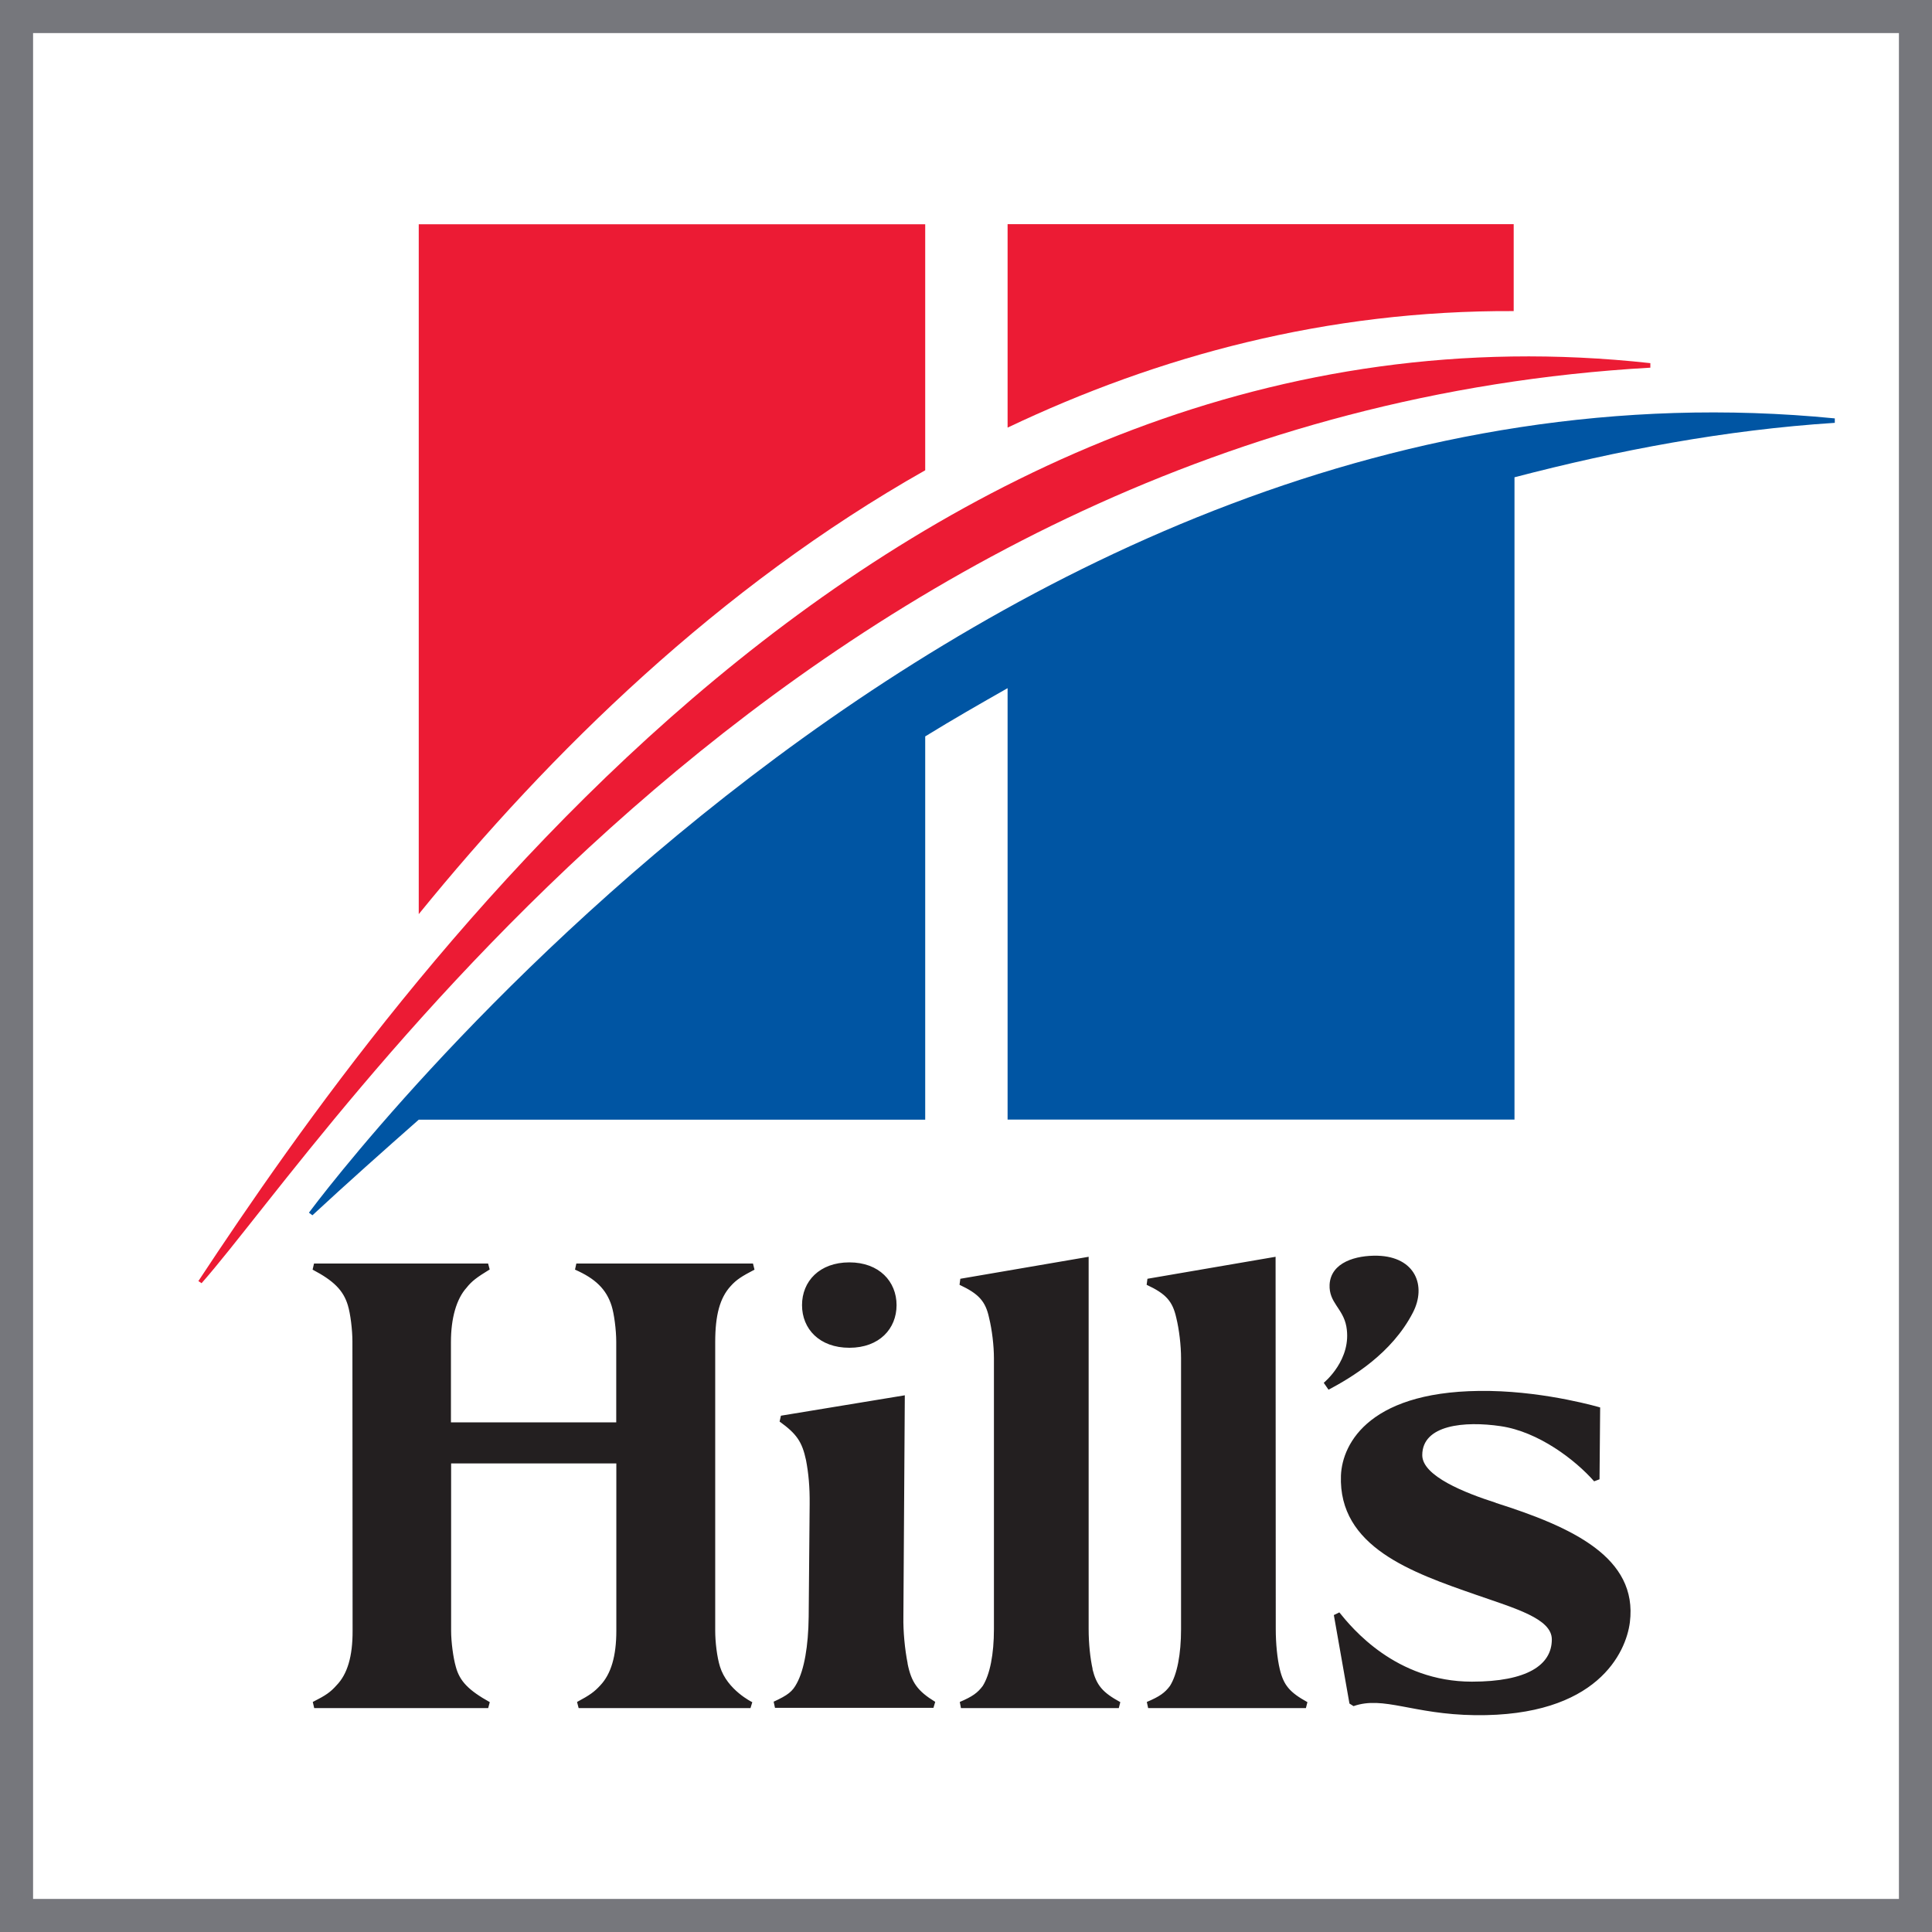 <svg width="500" height="500" viewBox="0 0 500 500" fill="none" xmlns="http://www.w3.org/2000/svg">
<rect x="0" y="0" width="500" height="500" fill="#333333" stroke="none"/>
<g clip-path="url(#clip0_1380_114529)">
<path d="M500 0H0V500H500V0Z" fill="#76777C"/>
<path d="M491.439 8.561H8.561V491.439H491.439V8.561Z" fill="white"/>
<path d="M194.689 440.535L194.23 442.05H149.752L149.339 440.466C152.644 438.699 153.814 437.85 155.352 436.175C158.129 433.237 159.506 428.624 159.506 422.06V378.729H116.749V422.06C116.749 424.929 117.3 429.06 117.966 431.355C118.953 435.073 121.248 437.437 126.756 440.512L126.343 442.05H81.314L80.947 440.466C84.32 438.768 85.537 437.919 87.097 436.152C89.92 433.26 91.274 428.624 91.251 422.06L91.205 347.15C91.205 344.212 90.701 339.989 90.012 337.763C88.841 333.93 86.363 331.451 80.901 328.583L81.268 326.999H126.32L126.733 328.537C123.405 330.579 122.097 331.543 120.743 333.264C118.126 336.156 116.703 341.159 116.703 347.287V368.103H159.483V347.264C159.483 344.166 158.932 339.966 158.267 337.9C156.913 333.655 154.067 330.878 148.811 328.583L149.155 326.999H194.873L195.263 328.583C191.981 330.304 190.604 331.153 189.089 332.851C186.312 335.881 185.096 340.333 185.096 347.31V422.037C185.096 424.929 185.555 428.853 186.335 431.332C188.217 437.391 194.666 440.512 194.666 440.512L194.689 440.535ZM234.899 430.506C234.164 426.834 233.728 422.198 233.797 418.434L234.164 361.103L202.102 366.382L201.758 367.897C206.187 371.087 207.587 373.152 208.597 377.88C209.24 381.254 209.584 384.765 209.538 389.241L209.286 418.434C209.194 426.03 208.138 432.089 206.233 435.601C205.109 437.758 203.915 438.699 200.22 440.397L200.565 441.981H241.577L242.036 440.443C237.446 437.62 235.862 435.417 234.876 430.506H234.899ZM282.773 431.952C282.154 429.221 281.741 425.365 281.741 421.578V325.255L248.531 330.946L248.325 332.507C253.259 334.825 255.049 336.73 255.967 341.022C256.724 344.097 257.229 348.205 257.229 351.533V421.601C257.229 428.119 256.197 433.352 254.338 436.312C253.007 438.102 251.675 439.066 248.393 440.466L248.692 442.05H289.544L289.934 440.512C285.321 437.988 283.783 436.175 282.727 431.952H282.773ZM331.199 431.952C330.556 429.221 330.166 425.365 330.166 421.578L330.12 325.255L296.957 330.946L296.75 332.507C301.73 334.825 303.452 336.73 304.416 341.022C305.173 344.097 305.655 348.205 305.655 351.533V421.601C305.655 428.119 304.645 433.352 302.786 436.312C301.455 438.102 300.101 439.066 296.796 440.466L297.14 442.05H337.969L338.359 440.512C333.792 437.988 332.209 436.175 331.199 431.952ZM387.129 388.919C379.165 386.372 368.08 382.011 368.08 376.595C368.08 368.723 379.051 367.713 388.369 369.09C398.214 370.536 407.716 377.857 412.559 383.365L413.958 382.838L414.119 364.248C414.119 364.248 400.716 360.254 385.638 359.979C354.654 359.428 347.379 373.451 347.035 381.851C346.346 400.372 365.418 406.959 381.965 412.719C392.178 416.277 401.611 418.893 401.611 424.286C401.611 430.919 395.185 435.211 380.933 435.211C361.195 435.211 349.858 421.303 346.622 417.286L345.199 417.975L349.238 440.879L350.294 441.545C358.097 438.814 365.579 443.679 381.736 443.886C413.408 444.276 420.821 427.614 421.808 419.857C423.919 403.034 406.844 395.208 387.106 388.942L387.129 388.919ZM219.82 326.701C212.063 326.701 207.564 331.612 207.564 337.763C207.564 343.913 212.063 348.802 219.82 348.802C227.577 348.802 232.03 343.868 232.03 337.763C232.03 331.658 227.531 326.701 219.82 326.701ZM356.513 324.979C350.959 324.842 344.418 326.655 344.097 332.461C343.891 337.166 347.563 338.566 348.435 343.294C349.972 351.831 342.697 357.776 342.582 357.867L343.822 359.658C349.789 356.49 360.163 350.34 365.648 339.714C369.251 332.76 366.267 325.255 356.513 324.979Z" fill="#231F20"/>
<path d="M79.96 313.848L80.855 314.514C89.874 306.16 99.077 297.967 108.372 289.773H239.443V190.581C246.557 186.198 253.534 182.204 260.764 178.096V289.75H391.949V123.52C418.755 116.52 446.525 111.264 474.846 109.428V108.281C249.748 86.11 83.402 309.258 79.96 313.825V313.848Z" fill="#0055A3"/>
<path d="M51.34 331.543L52.166 332.094C84.871 295.006 206.669 107.684 427.109 95.153V93.982C231.915 72.501 102.245 254.407 51.34 331.543Z" fill="#EC1B34"/>
<path d="M391.742 80.51V58.019H260.764V110.667C299.665 92.169 343.294 80.281 391.742 80.51Z" fill="#EC1B34"/>
<path d="M108.372 58.042H239.443V121.707C186.014 151.932 142.408 194.712 108.372 236.574V58.042Z" fill="#EC1B34"/>
</g>
<defs>
<clipPath id="clip0_1380_114529">
<rect width="500" height="500" fill="white"/>
</clipPath>
</defs>
</svg>
